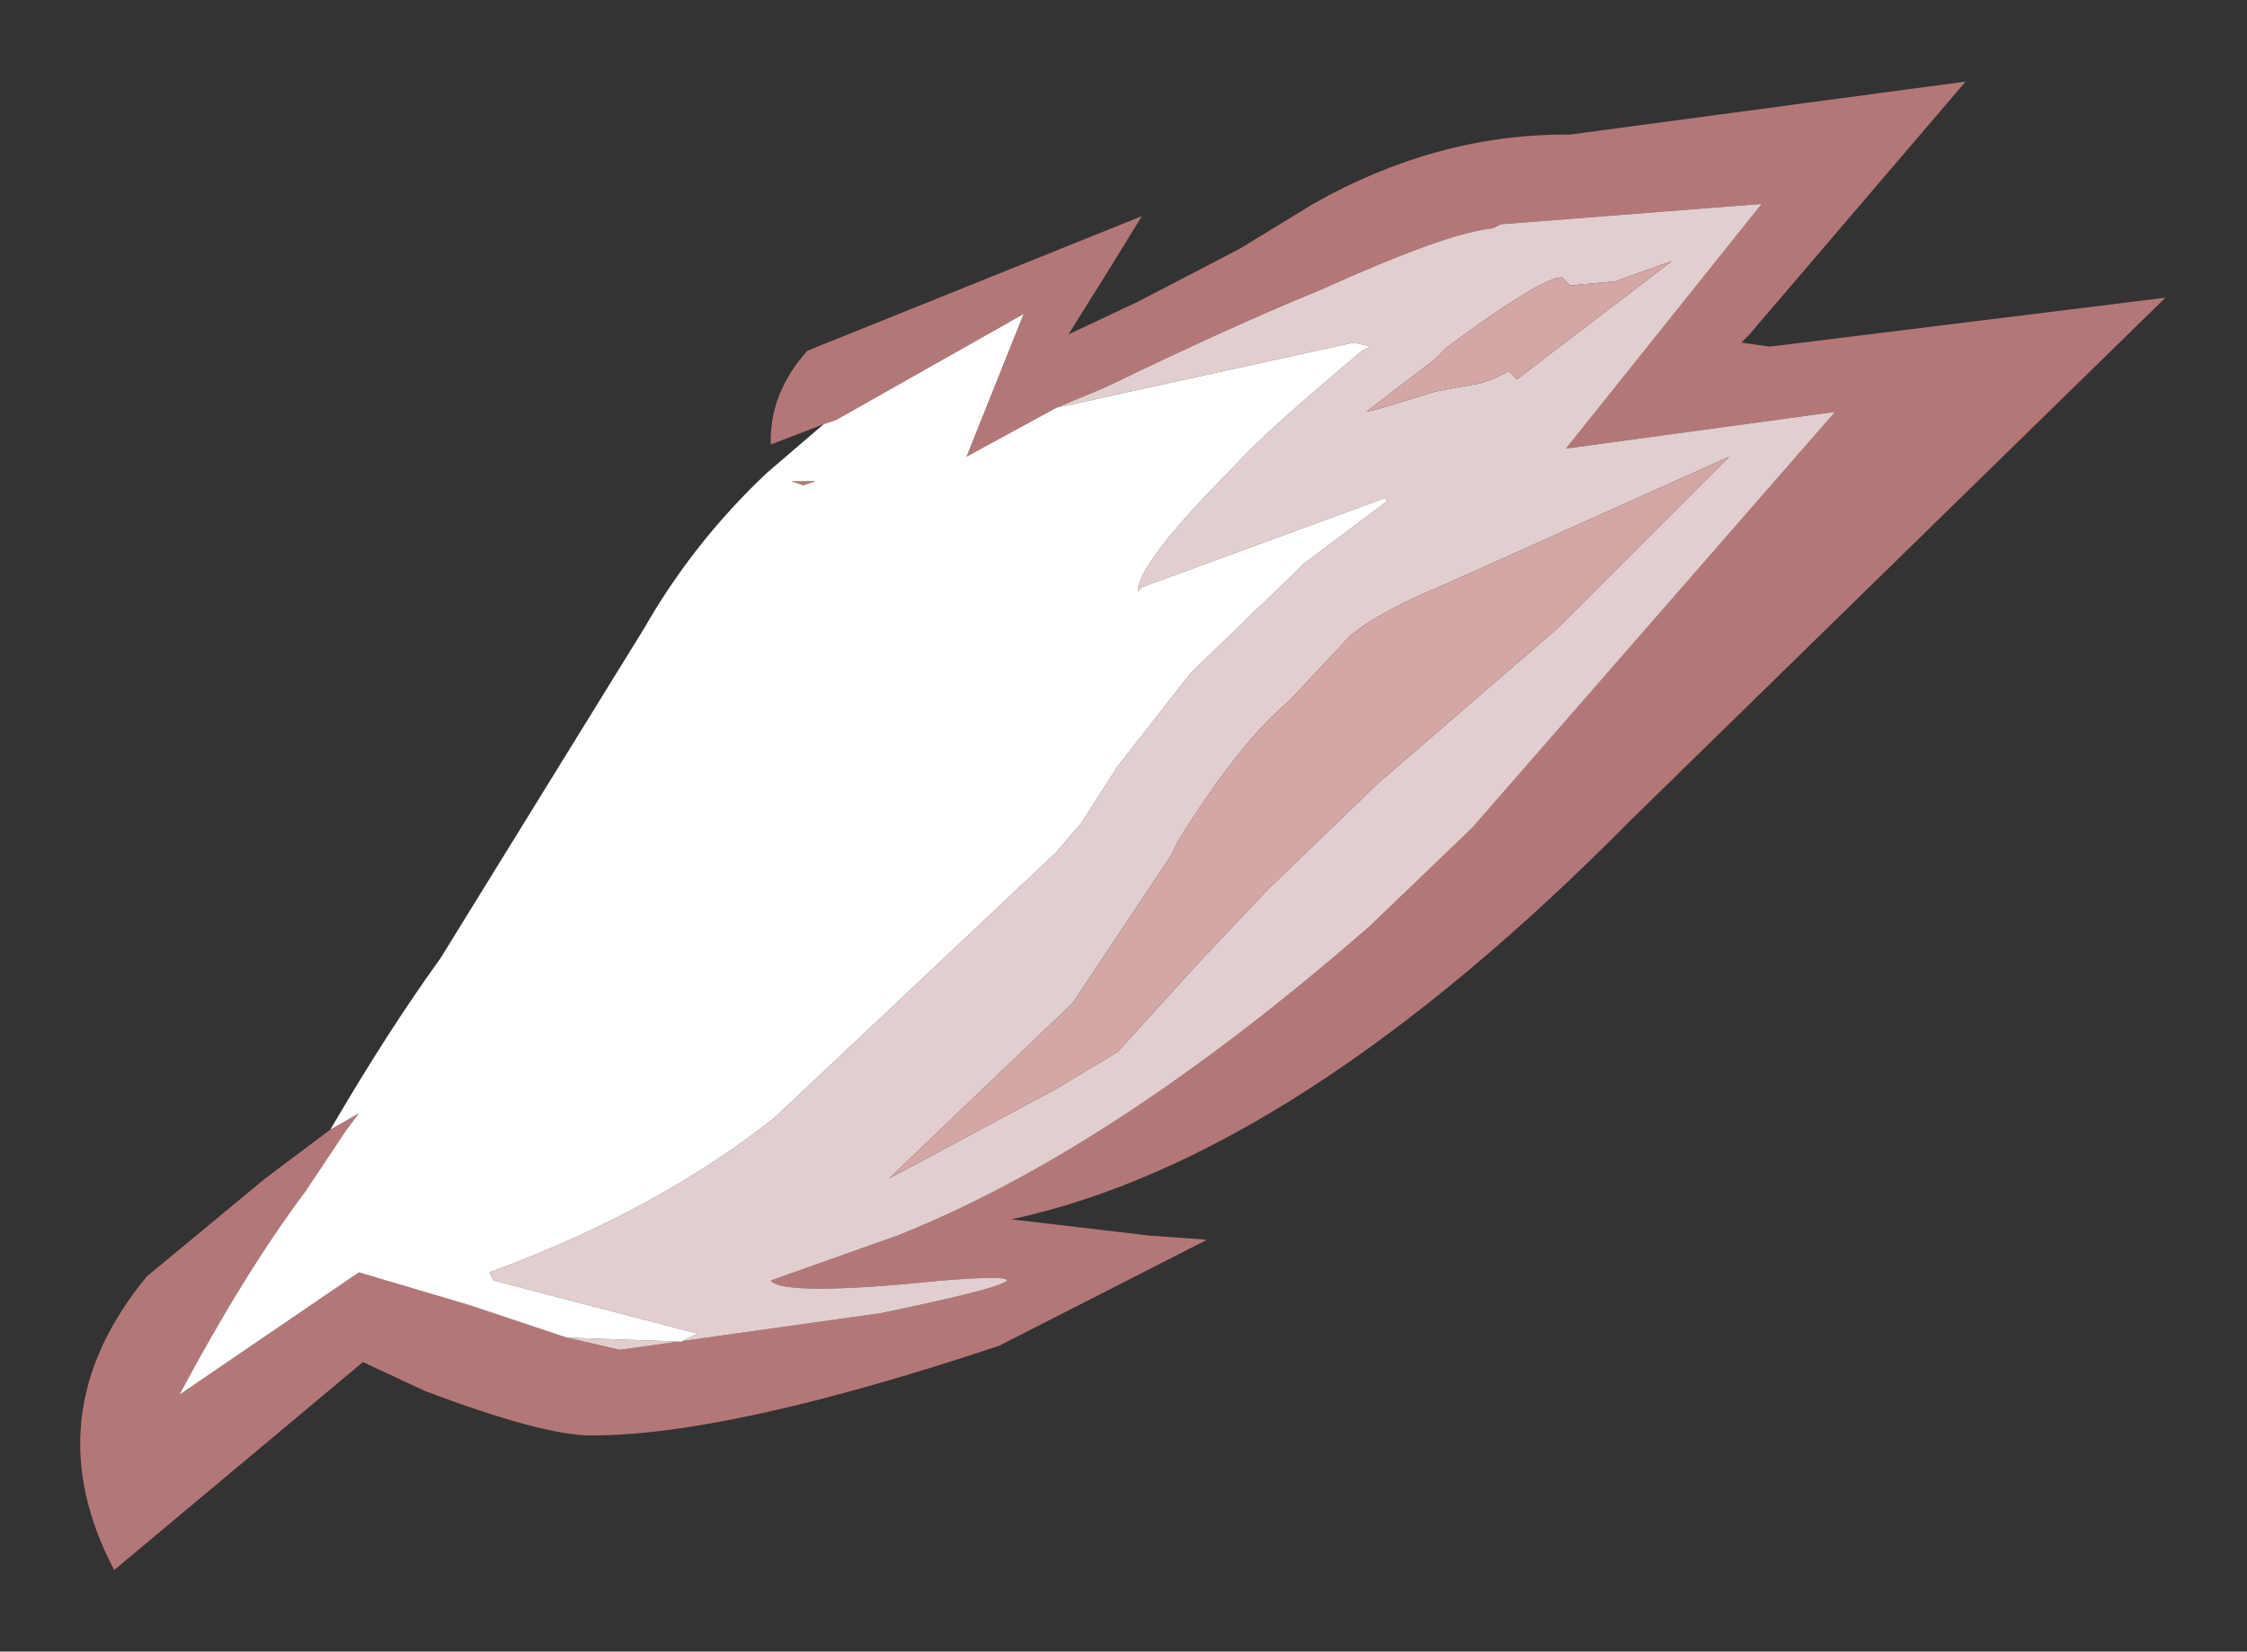 <?xml version="1.0" encoding="UTF-8" standalone="no"?>
<svg xmlns:xlink="http://www.w3.org/1999/xlink" height="20.25px" width="27.55px" xmlns="http://www.w3.org/2000/svg">
  <rect width="100%" height="100%" fill="#333333" stroke="none"/>
  <g transform="matrix(1.0, 0.0, 0.0, 1.0, 1, 1)">
    <path d="M9.1 4.2 L8.45 4.45 8.45 4.4 Q8.45 3.8 8.9 3.3 L13.0 1.65 12.6 2.3 12.1 3.1 12.95 2.7 14.2 2.05 15.1 1.5 Q16.6 0.65 18.2 0.65 L18.25 0.65 23.1 0.0 20.45 3.1 20.35 3.2 20.7 3.25 25.55 2.65 19.0 9.05 Q14.9 13.2 11.4 13.95 L13.1 14.15 13.8 14.2 11.25 15.5 Q7.95 16.6 6.25 16.6 5.65 16.6 4.2 16.05 L3.45 15.7 0.4 18.25 Q-0.6 16.35 0.8 14.65 L2.25 13.45 2.65 13.15 3.05 12.85 3.4 12.65 3.25 12.85 2.75 13.6 Q2.0 14.6 1.2 16.1 L3.4 14.6 4.75 15.0 5.95 15.4 6.6 15.55 9.8 15.1 Q12.45 14.55 10.55 14.7 8.6 14.9 8.45 14.7 L10.0 14.15 Q12.65 13.1 15.8 10.35 L17.05 9.15 21.5 4.05 18.2 4.5 20.6 1.5 17.4 1.75 17.3 1.8 Q16.75 1.85 15.2 2.55 14.1 3.0 12.55 3.75 L11.95 4.0 10.85 4.6 11.55 2.85 9.25 4.15 9.1 4.2 M8.7 4.9 L9.0 4.9 8.85 4.95 8.7 4.9" fill="#b47777" fill-rule="evenodd" stroke="none"/>
    <path d="M11.95 4.0 L12.55 3.75 Q14.1 3.0 15.2 2.55 16.75 1.85 17.3 1.8 L17.4 1.75 20.6 1.5 18.2 4.5 21.5 4.05 17.05 9.15 15.8 10.35 Q12.65 13.1 10.0 14.15 L8.45 14.7 Q8.6 14.9 10.55 14.7 12.45 14.55 9.8 15.1 L6.6 15.55 5.95 15.4 7.35 15.45 7.55 15.35 5.05 14.7 5.0 14.6 Q7.05 13.85 8.5 12.7 L11.95 9.45 12.25 9.1 12.7 8.4 13.6 7.25 15.0 5.9 16.0 5.15 16.0 5.1 13.0 6.2 12.95 6.25 Q12.95 5.9 14.15 4.7 14.45 4.35 15.7 3.3 L15.8 3.25 15.6 3.2 11.95 4.0 M19.5 2.2 L18.8 2.45 18.25 2.5 18.15 2.4 Q17.9 2.4 16.75 3.25 L16.6 3.4 15.75 4.05 15.95 4.0 16.6 3.8 17.15 3.7 17.3 3.65 17.5 3.55 17.6 3.65 19.5 2.2 M16.75 6.15 Q15.9 6.5 15.55 6.8 L14.8 7.6 Q14.2 8.1 13.45 9.3 L13.35 9.5 12.15 11.3 9.9 13.45 11.95 12.35 12.7 11.9 13.7 10.8 14.55 9.9 15.9 8.6 18.1 6.7 20.2 4.6 16.75 6.15" fill="#e2cece" fill-rule="evenodd" stroke="none"/>
    <path d="M19.5 2.2 L17.6 3.65 17.5 3.55 17.3 3.65 17.15 3.7 16.6 3.8 15.95 4.0 15.75 4.05 16.6 3.4 16.75 3.25 Q17.9 2.4 18.15 2.4 L18.25 2.5 18.8 2.45 19.5 2.2 M16.75 6.15 L20.2 4.6 18.1 6.7 15.9 8.6 14.55 9.9 13.7 10.8 12.7 11.9 11.95 12.35 9.9 13.45 12.15 11.3 13.35 9.5 13.45 9.3 Q14.2 8.1 14.8 7.6 L15.55 6.8 Q15.9 6.5 16.75 6.15" fill="#d4a7a7" fill-rule="evenodd" stroke="none"/>
    <path d="M3.05 12.85 Q3.75 11.65 4.4 10.75 L6.9 6.7 Q7.5 5.65 8.4 4.8 L9.1 4.2 9.25 4.15 11.55 2.85 10.85 4.6 11.95 4.0 15.6 3.2 15.8 3.25 15.7 3.3 Q14.45 4.35 14.15 4.7 12.95 5.9 12.95 6.25 L13.0 6.2 16.0 5.1 16.0 5.15 15.0 5.9 13.6 7.25 12.7 8.4 12.25 9.1 11.95 9.45 8.5 12.7 Q7.05 13.85 5.0 14.6 L5.05 14.7 7.55 15.35 7.35 15.45 5.95 15.4 4.75 15.0 3.4 14.6 1.2 16.1 Q2.0 14.6 2.75 13.6 L3.25 12.85 3.4 12.65 3.05 12.85 M8.7 4.9 L8.85 4.95 9.0 4.9 8.7 4.9" fill="#ffffff" fill-rule="evenodd" stroke="none"/>
  </g>
</svg>
